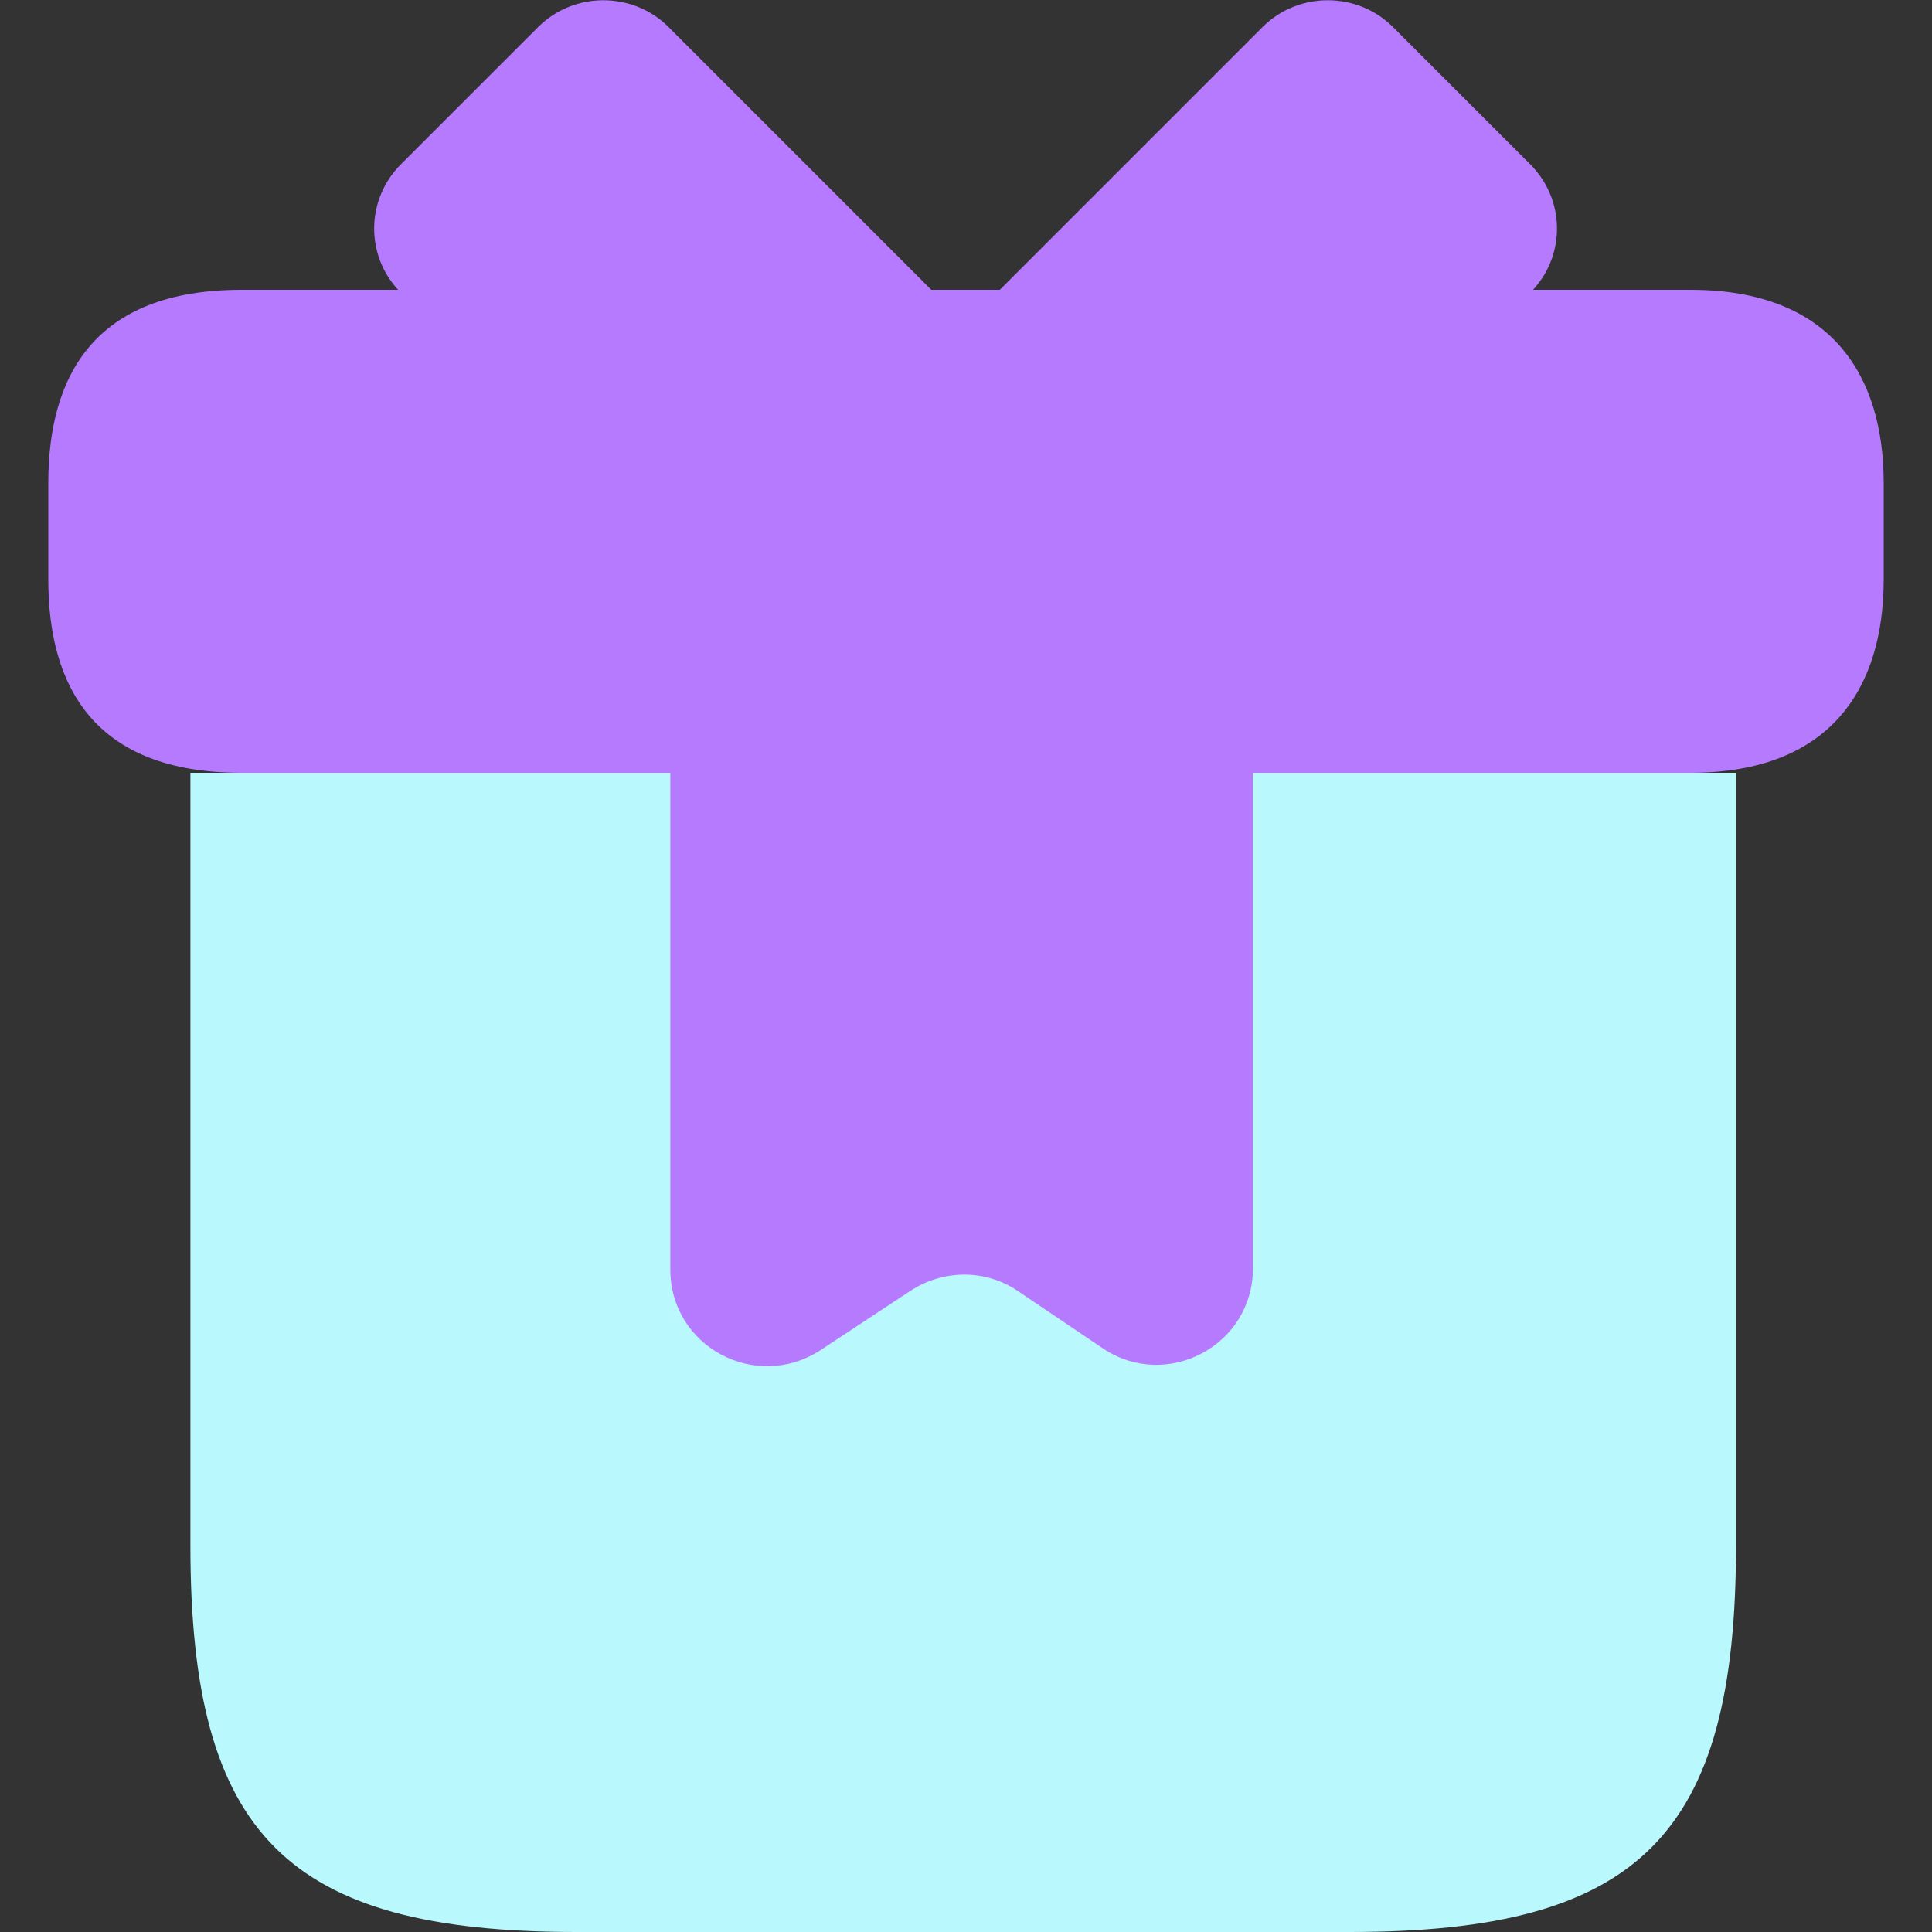 <svg width="20" height="20" viewBox="0 0 20 20" fill="none" xmlns="http://www.w3.org/2000/svg">
<rect x="0" y="0" width="20" height="20" fill="#333333" stroke="none"/>
<path d="M17.971 8V16C17.971 19 16.971 20 13.971 20H5.971C2.971 20 1.971 19 1.971 16V8H17.971Z" fill="#B9F8FD"/>
<path d="M19.5 5V6C19.5 7.1 18.97 8 17.5 8H2.5C0.97 8 0.5 7.1 0.5 6V5C0.5 3.9 0.97 3 2.5 3H17.5C18.97 3 19.5 3.9 19.5 5Z" fill="#B67AFF"/>
<path d="M9.641 3H4.121C3.781 2.63 3.791 2.06 4.151 1.7L5.571 0.28C5.941 -0.09 6.551 -0.09 6.921 0.28L9.641 3Z" fill="#B67AFF"/>
<path d="M15.87 3H10.35L13.07 0.28C13.44 -0.09 14.05 -0.09 14.42 0.28L15.84 1.7C16.2 2.06 16.21 2.63 15.87 3Z" fill="#B67AFF"/>
<path d="M6.939 8V13.14C6.939 13.94 7.819 14.41 8.489 13.98L9.429 13.36C9.769 13.14 10.2 13.14 10.53 13.36L11.419 13.96C12.079 14.4 12.97 13.93 12.97 13.13V8H6.939Z" fill="#B67AFF"/>
</svg>
